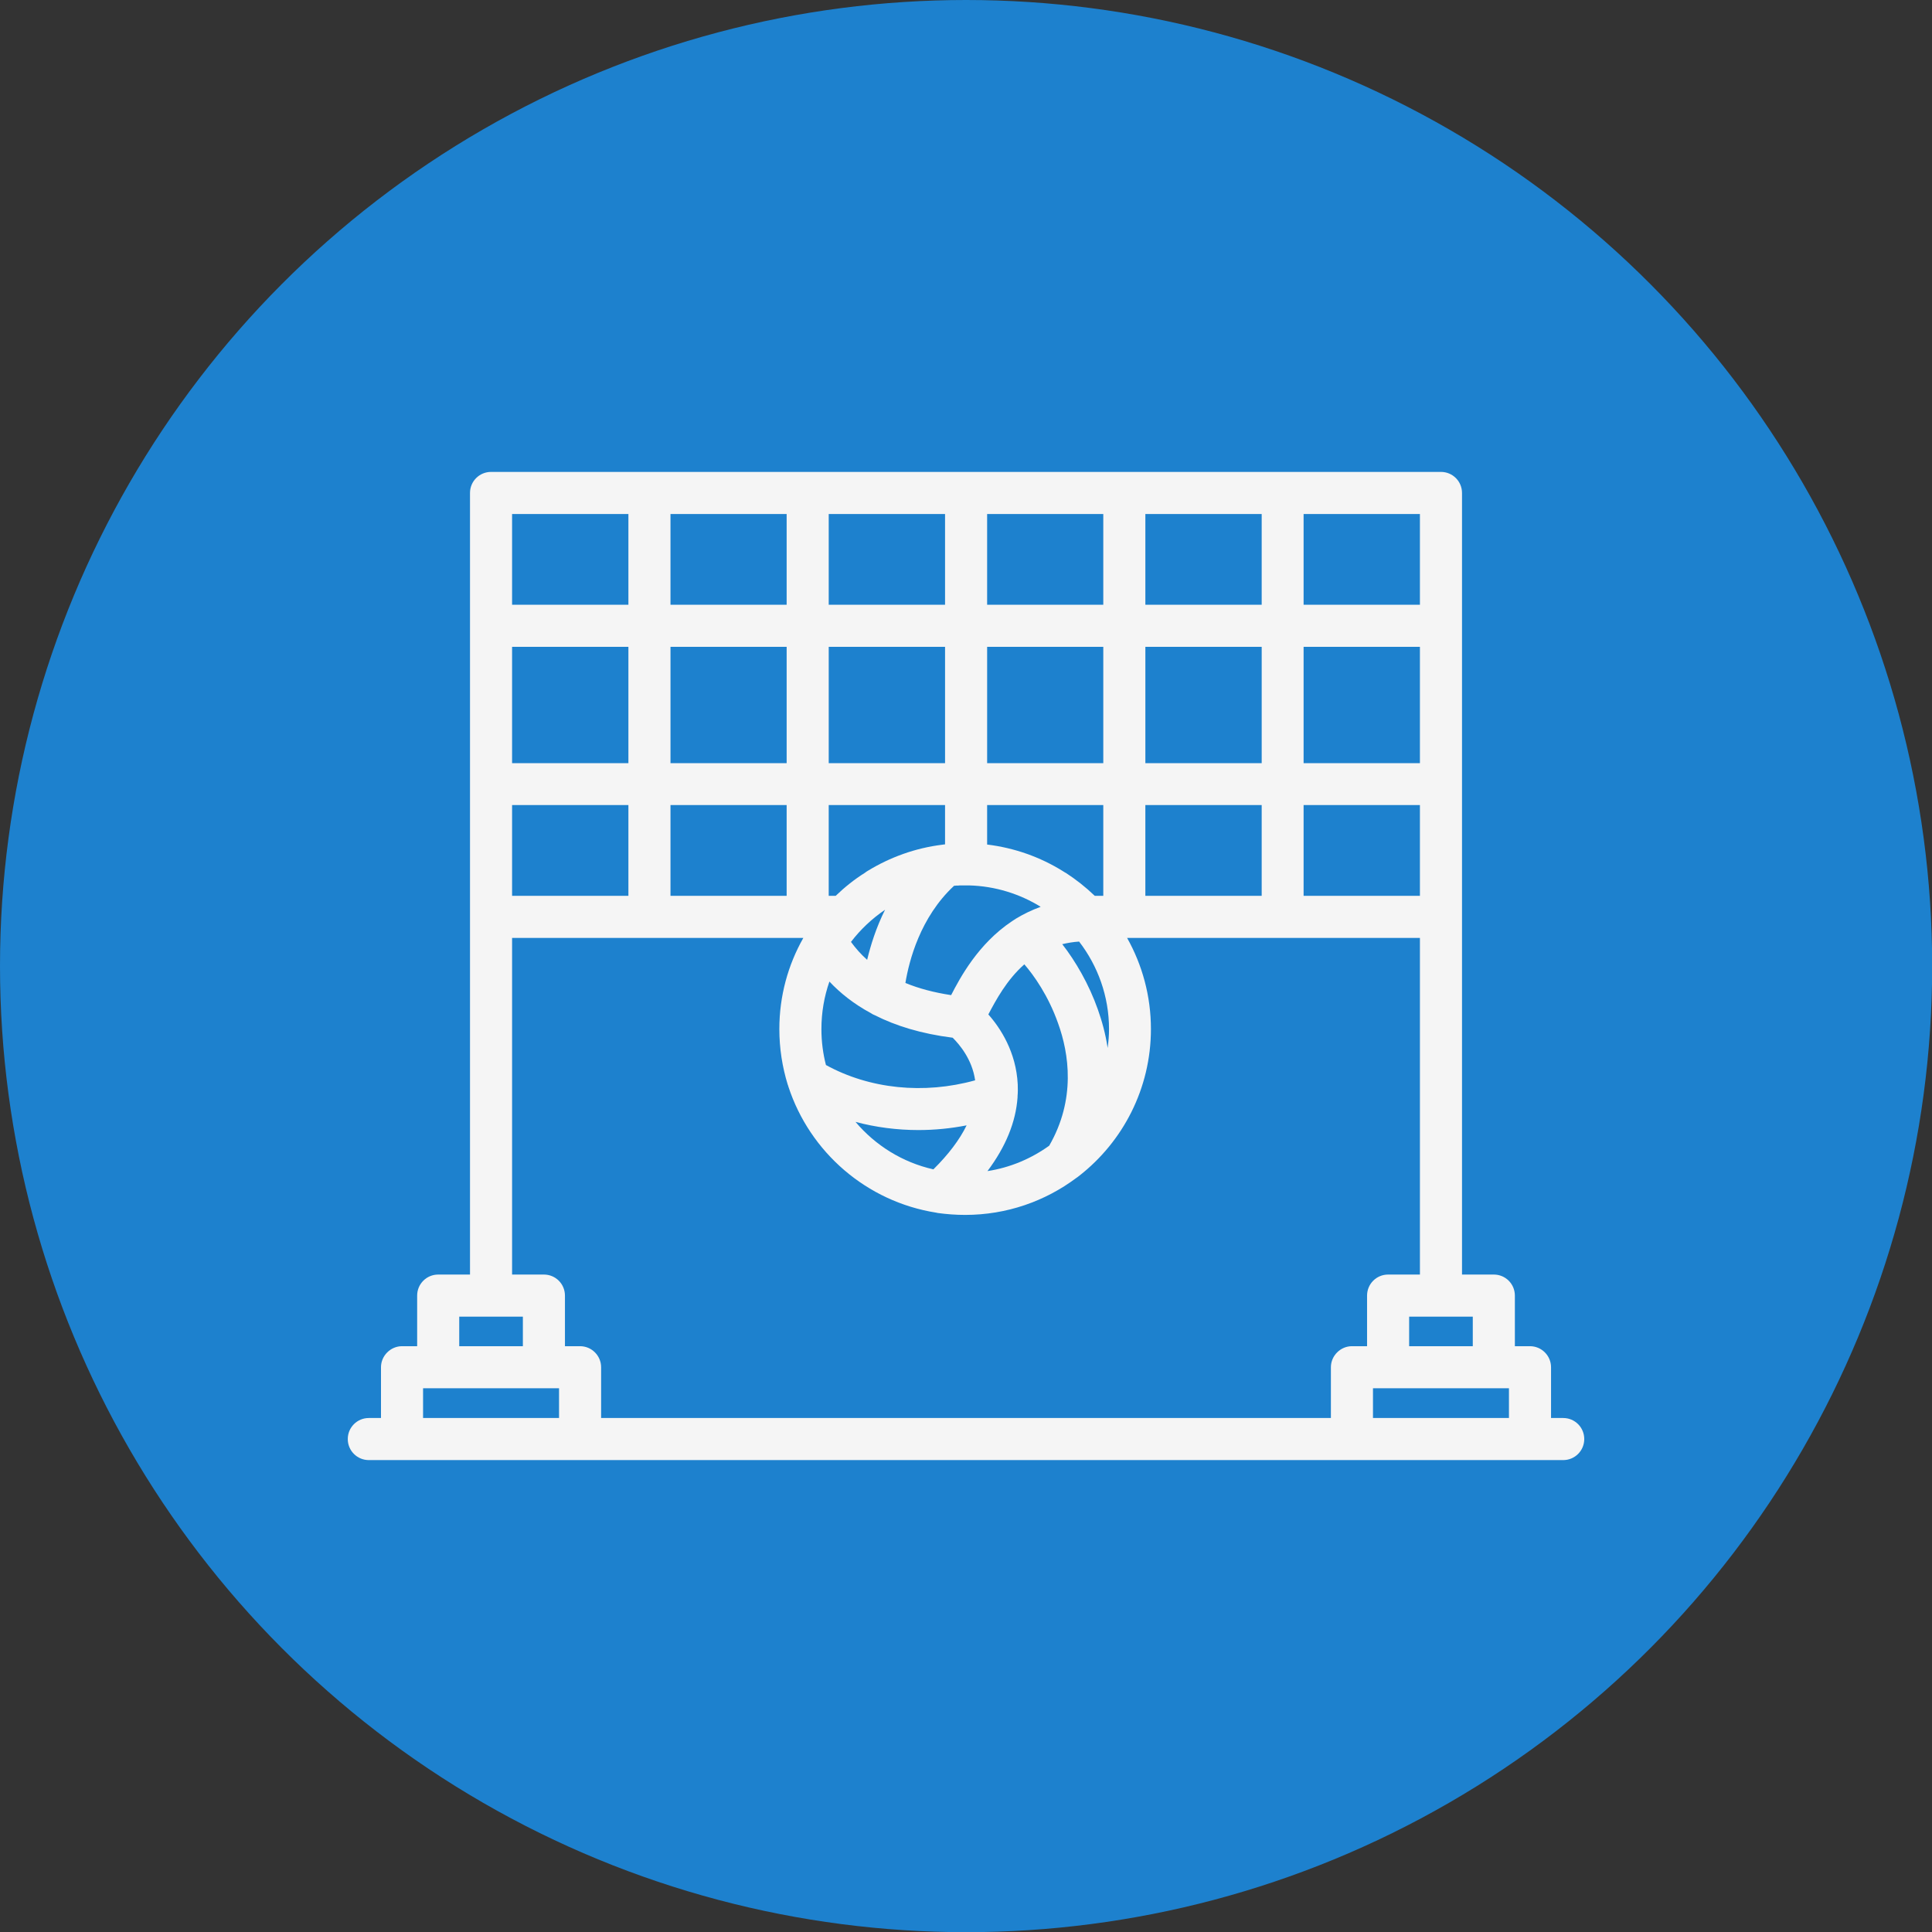 <svg clip-rule="evenodd" fill-rule="evenodd" height="512" image-rendering="optimizeQuality" shape-rendering="geometricPrecision" text-rendering="geometricPrecision" viewBox="0 0 11111 11111" width="512" xmlns="http://www.w3.org/2000/svg"><rect x="0" y="0" width="11111" height="11111" fill="#333333" stroke="none"/><g id="Layer_x0020_1"><circle cx="5556" cy="5556" fill="#1d81ce" r="5556"/><path d="m7256 5152v-522h-669v522zm-1705 1835c-54 0-106-4-158-11-3-1-6-1-9-2-400-63-727-348-850-725-1-4-2-8-4-12-31-101-48-208-48-319 0-190 50-369 138-524h-885-790v1936h183c67 0 121 54 121 121v291h87c67 0 121 55 121 121v292h4197v-292c0-66 55-121 121-121h87v-291c0-67 54-121 121-121h183v-1936h-789-895c87 155 137 334 137 524 0 342-161 647-411 843-6 5-13 10-19 14-178 133-399 212-638 212zm-560-1979c128-78 273-131 428-150 2 0 4-1 7-1s6-1 9-1v-226h-669v522h40c52-50 108-95 169-133l1-1c5-4 10-7 15-10zm686-151c157 19 305 72 434 152 5 3 9 6 14 9l3 1c60 39 116 83 168 133h49v-522h-668zm-126 235c-7 0-14 0-21 0h-1c-6 0-13 0-19 1h-4c-5 0-10 0-14 1h-5c-195 181-259 432-280 559 77 32 165 55 263 70 51-99 155-295 350-425 7-5 15-10 23-15 43-26 90-49 142-68-120-74-261-119-412-123h-2c-5 0-11 0-16 0h-1-1zm-461 140c-75 51-141 113-196 185 27 37 58 72 93 103 20-83 51-184 103-288zm-320 413c-30 86-46 178-46 273 0 72 9 141 26 207 251 138 563 170 858 88-17-122-92-208-129-245-182-23-329-69-447-129-8-3-16-7-23-12-100-54-178-117-239-182zm150 807c114 135 270 233 448 273 87-86 151-171 191-253-92 18-185 27-277 27-124 0-246-16-362-47zm759 283c131-20 252-72 355-146 154-267 114-530 51-704-56-159-140-277-194-339-102 90-164 207-207 288 70 79 160 217 169 402 1 23 1 46-1 69v6c-10 142-68 284-173 424zm691-708c5-36 8-72 8-109 0-189-65-364-172-503-34 2-67 8-97 15 76 97 154 231 205 376 23 65 44 139 56 221zm-3667 1303v-2057-764-910-764c0-67 54-121 121-121h911 910 910 1 910 910 1 910c67 0 121 54 121 121v763 1 1 909 1 762 1 2057h183c67 0 121 54 121 121v291h87c67 0 121 55 121 121v292h70c67 0 121 54 121 121s-54 121-121 121h-191-1024-4439-1024-191c-67 0-121-54-121-121s54-121 121-121h70v-292c0-66 55-121 121-121h87v-291c0-67 54-121 121-121zm1821-2178v-522h-668v522zm-910 0v-522h-669v522zm-669-763h669v-669h-669zm0-911h669v-522h-669zm911-522v522h668v-522zm910 0v522h669v-522zm911 0v522h668v-522zm910 0v522h669v-522zm910 0v522h669v-522zm669 764h-669v669h669zm0 910h-669v522h669zm-4310-241h668v-669h-668zm910 0h669v-669h-669zm911 0h668v-669h-668zm-3244 3766h782v-171h-782zm4823-3766v-669h-669v669zm848 3353h366v-170h-183-183zm-208 413h782v-171h-782zm-5255-413h366v-170h-183-183z" fill="#f5f5f5"/></g></svg>